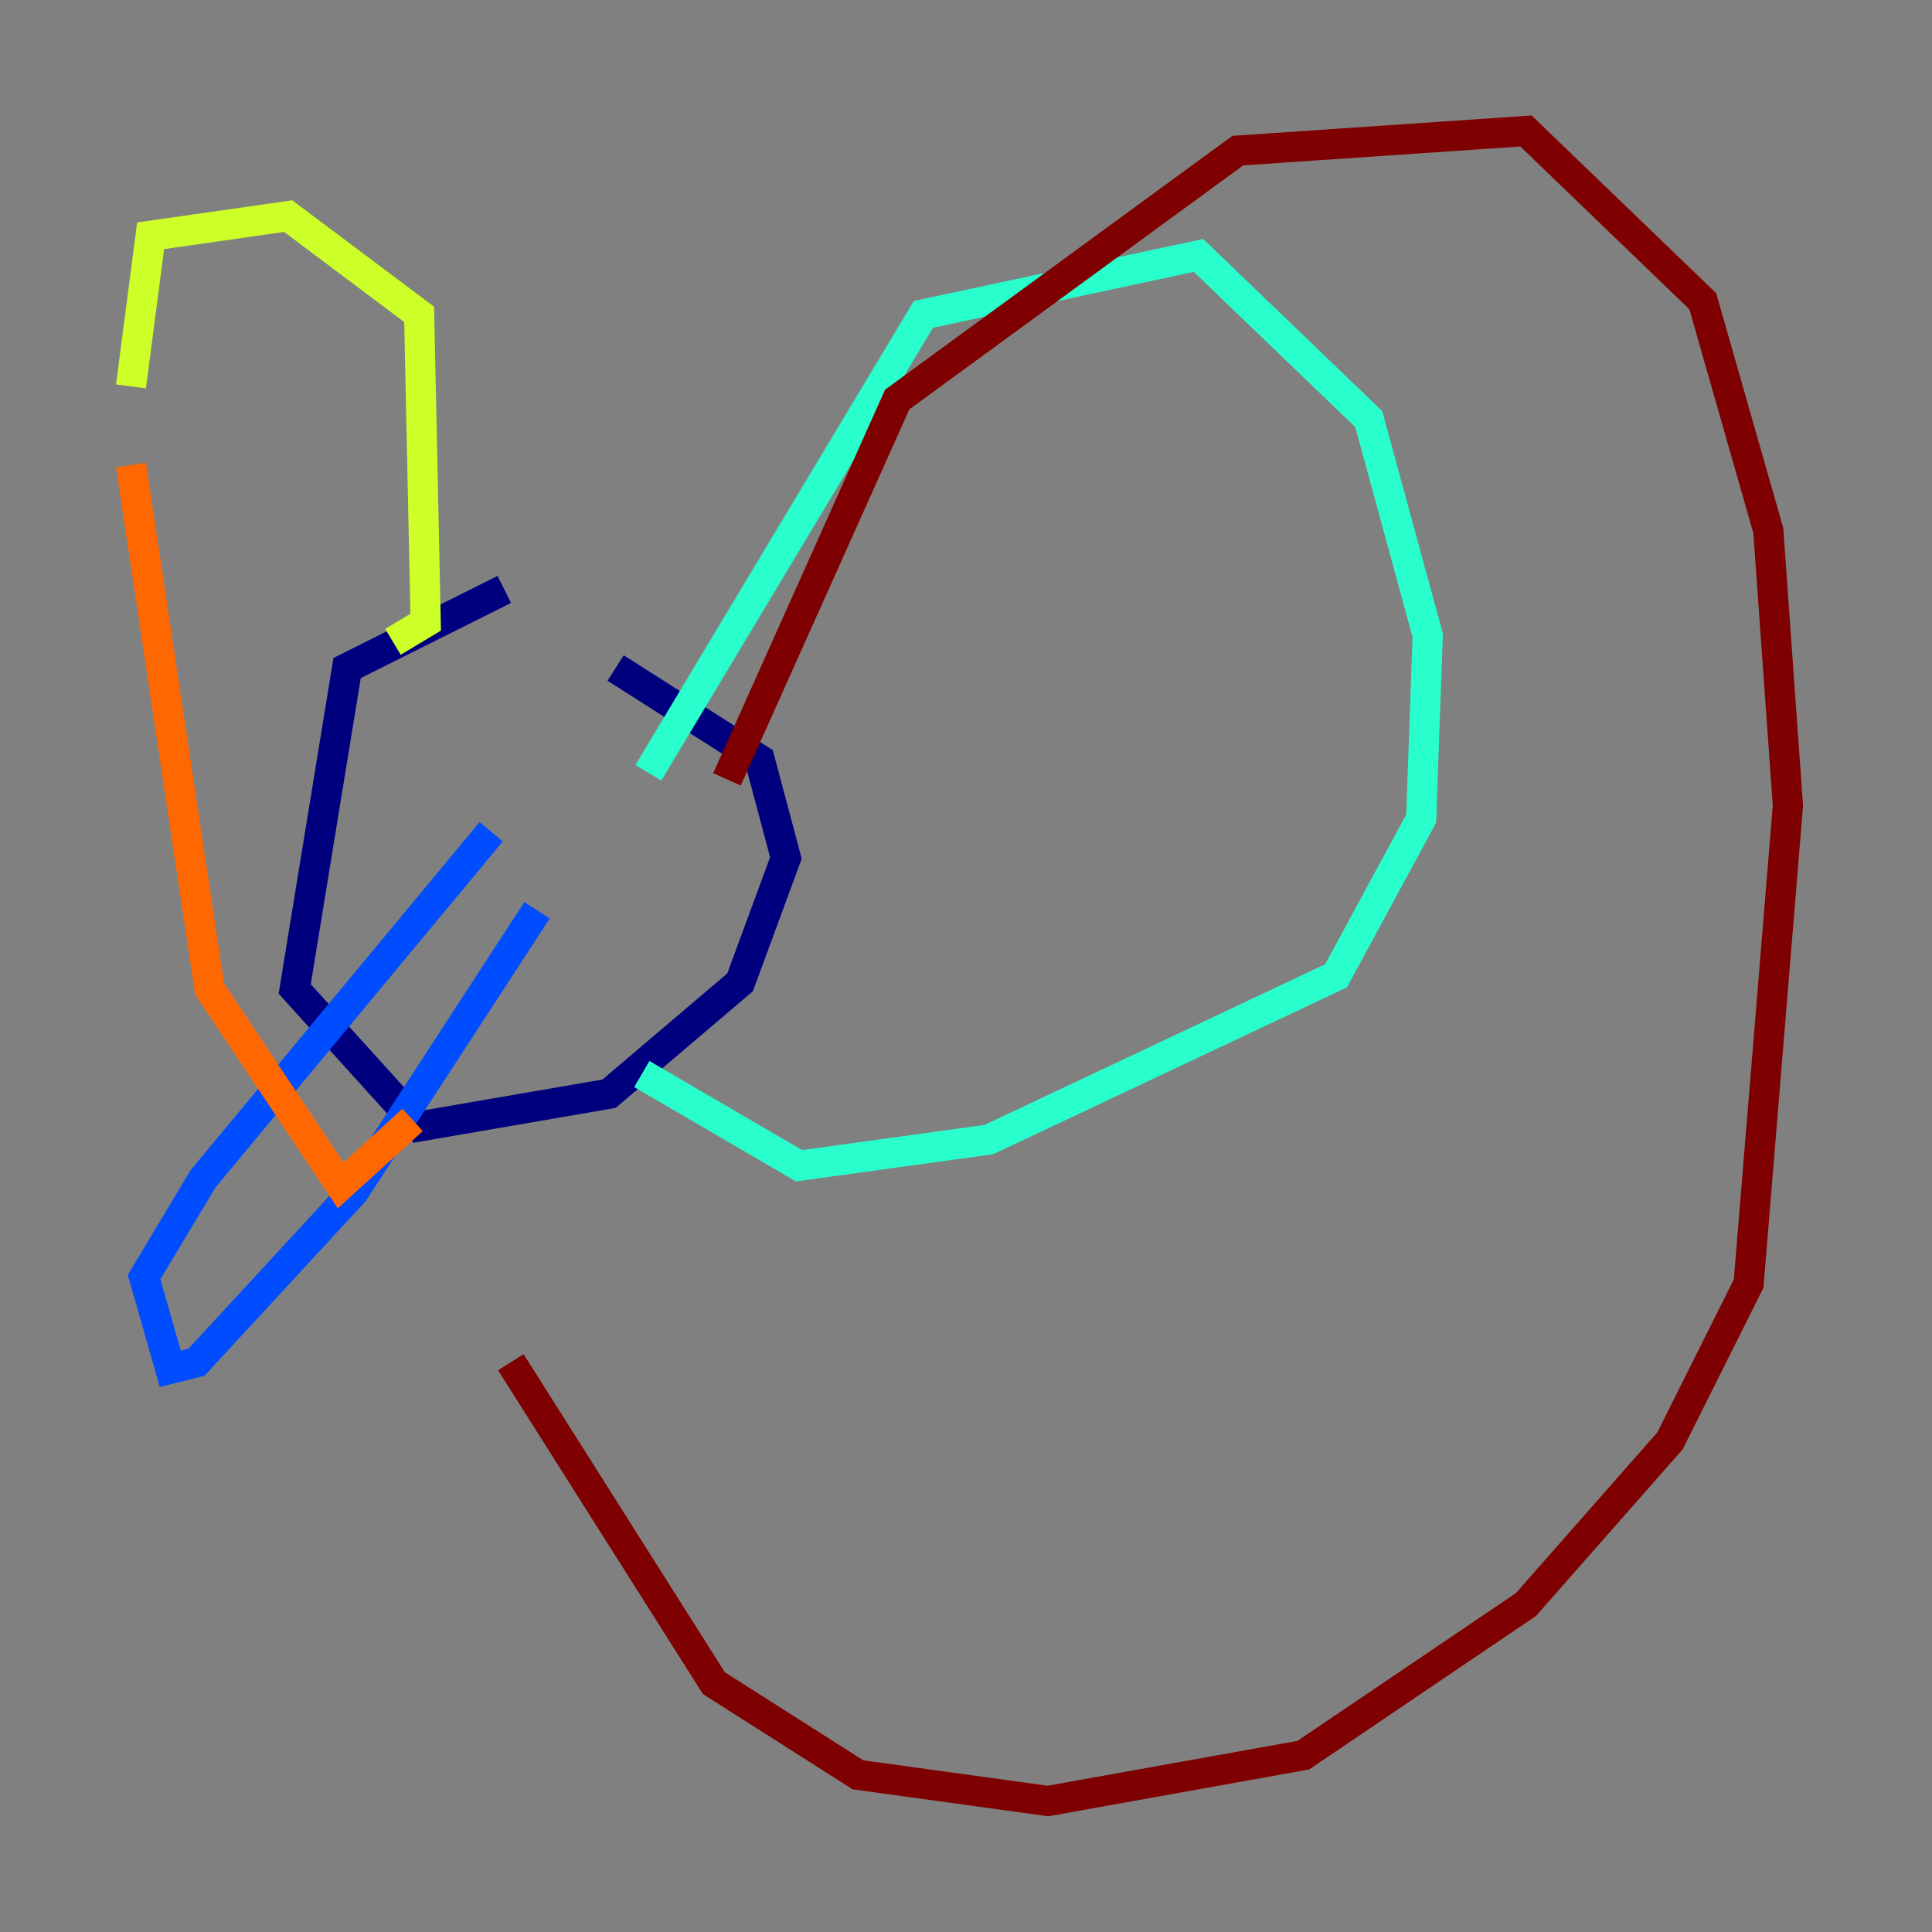 <?xml version="1.0" encoding="utf-8" ?>
<svg baseProfile="tiny" height="128" version="1.2" viewBox="0,0,128,128" width="128" xmlns="http://www.w3.org/2000/svg" xmlns:ev="http://www.w3.org/2001/xml-events" xmlns:xlink="http://www.w3.org/1999/xlink"><rect x="0" y="0" width="128" height="128" fill="#808080" stroke="none"/><defs /><polyline fill="none" points="33.41,39.051 22.997,44.258 19.525,65.519 27.77,74.63 40.352,72.461 49.031,65.085 52.068,56.841 50.332,50.332 40.786,44.258" stroke="#00007f" stroke-width="2" /><polyline fill="none" points="32.542,55.105 13.451,78.102 9.546,84.61 11.281,90.685 13.017,90.251 23.43,78.969 35.58,60.312" stroke="#004cff" stroke-width="2" /><polyline fill="none" points="42.956,51.2 61.18,20.827 79.403,16.922 90.685,27.77 94.59,42.088 94.156,54.237 88.515,64.651 65.519,75.498 52.936,77.234 42.522,71.159" stroke="#29ffcd" stroke-width="2" /><polyline fill="none" points="26.034,42.522 28.203,41.22 27.77,20.827 19.091,14.319 9.98,15.62 8.678,25.6" stroke="#cdff29" stroke-width="2" /><polyline fill="none" points="8.678,30.807 13.885,65.519 22.563,78.536 27.336,74.197" stroke="#ff6700" stroke-width="2" /><polyline fill="none" points="48.163,51.634 59.444,26.468 82.007,9.98 101.098,8.678 112.814,19.959 117.153,35.146 118.454,53.37 115.851,85.044 110.644,95.458 101.098,106.305 86.346,116.285 69.424,119.322 56.841,117.586 47.295,111.512 33.844,90.251" stroke="#7f0000" stroke-width="2" /></svg>